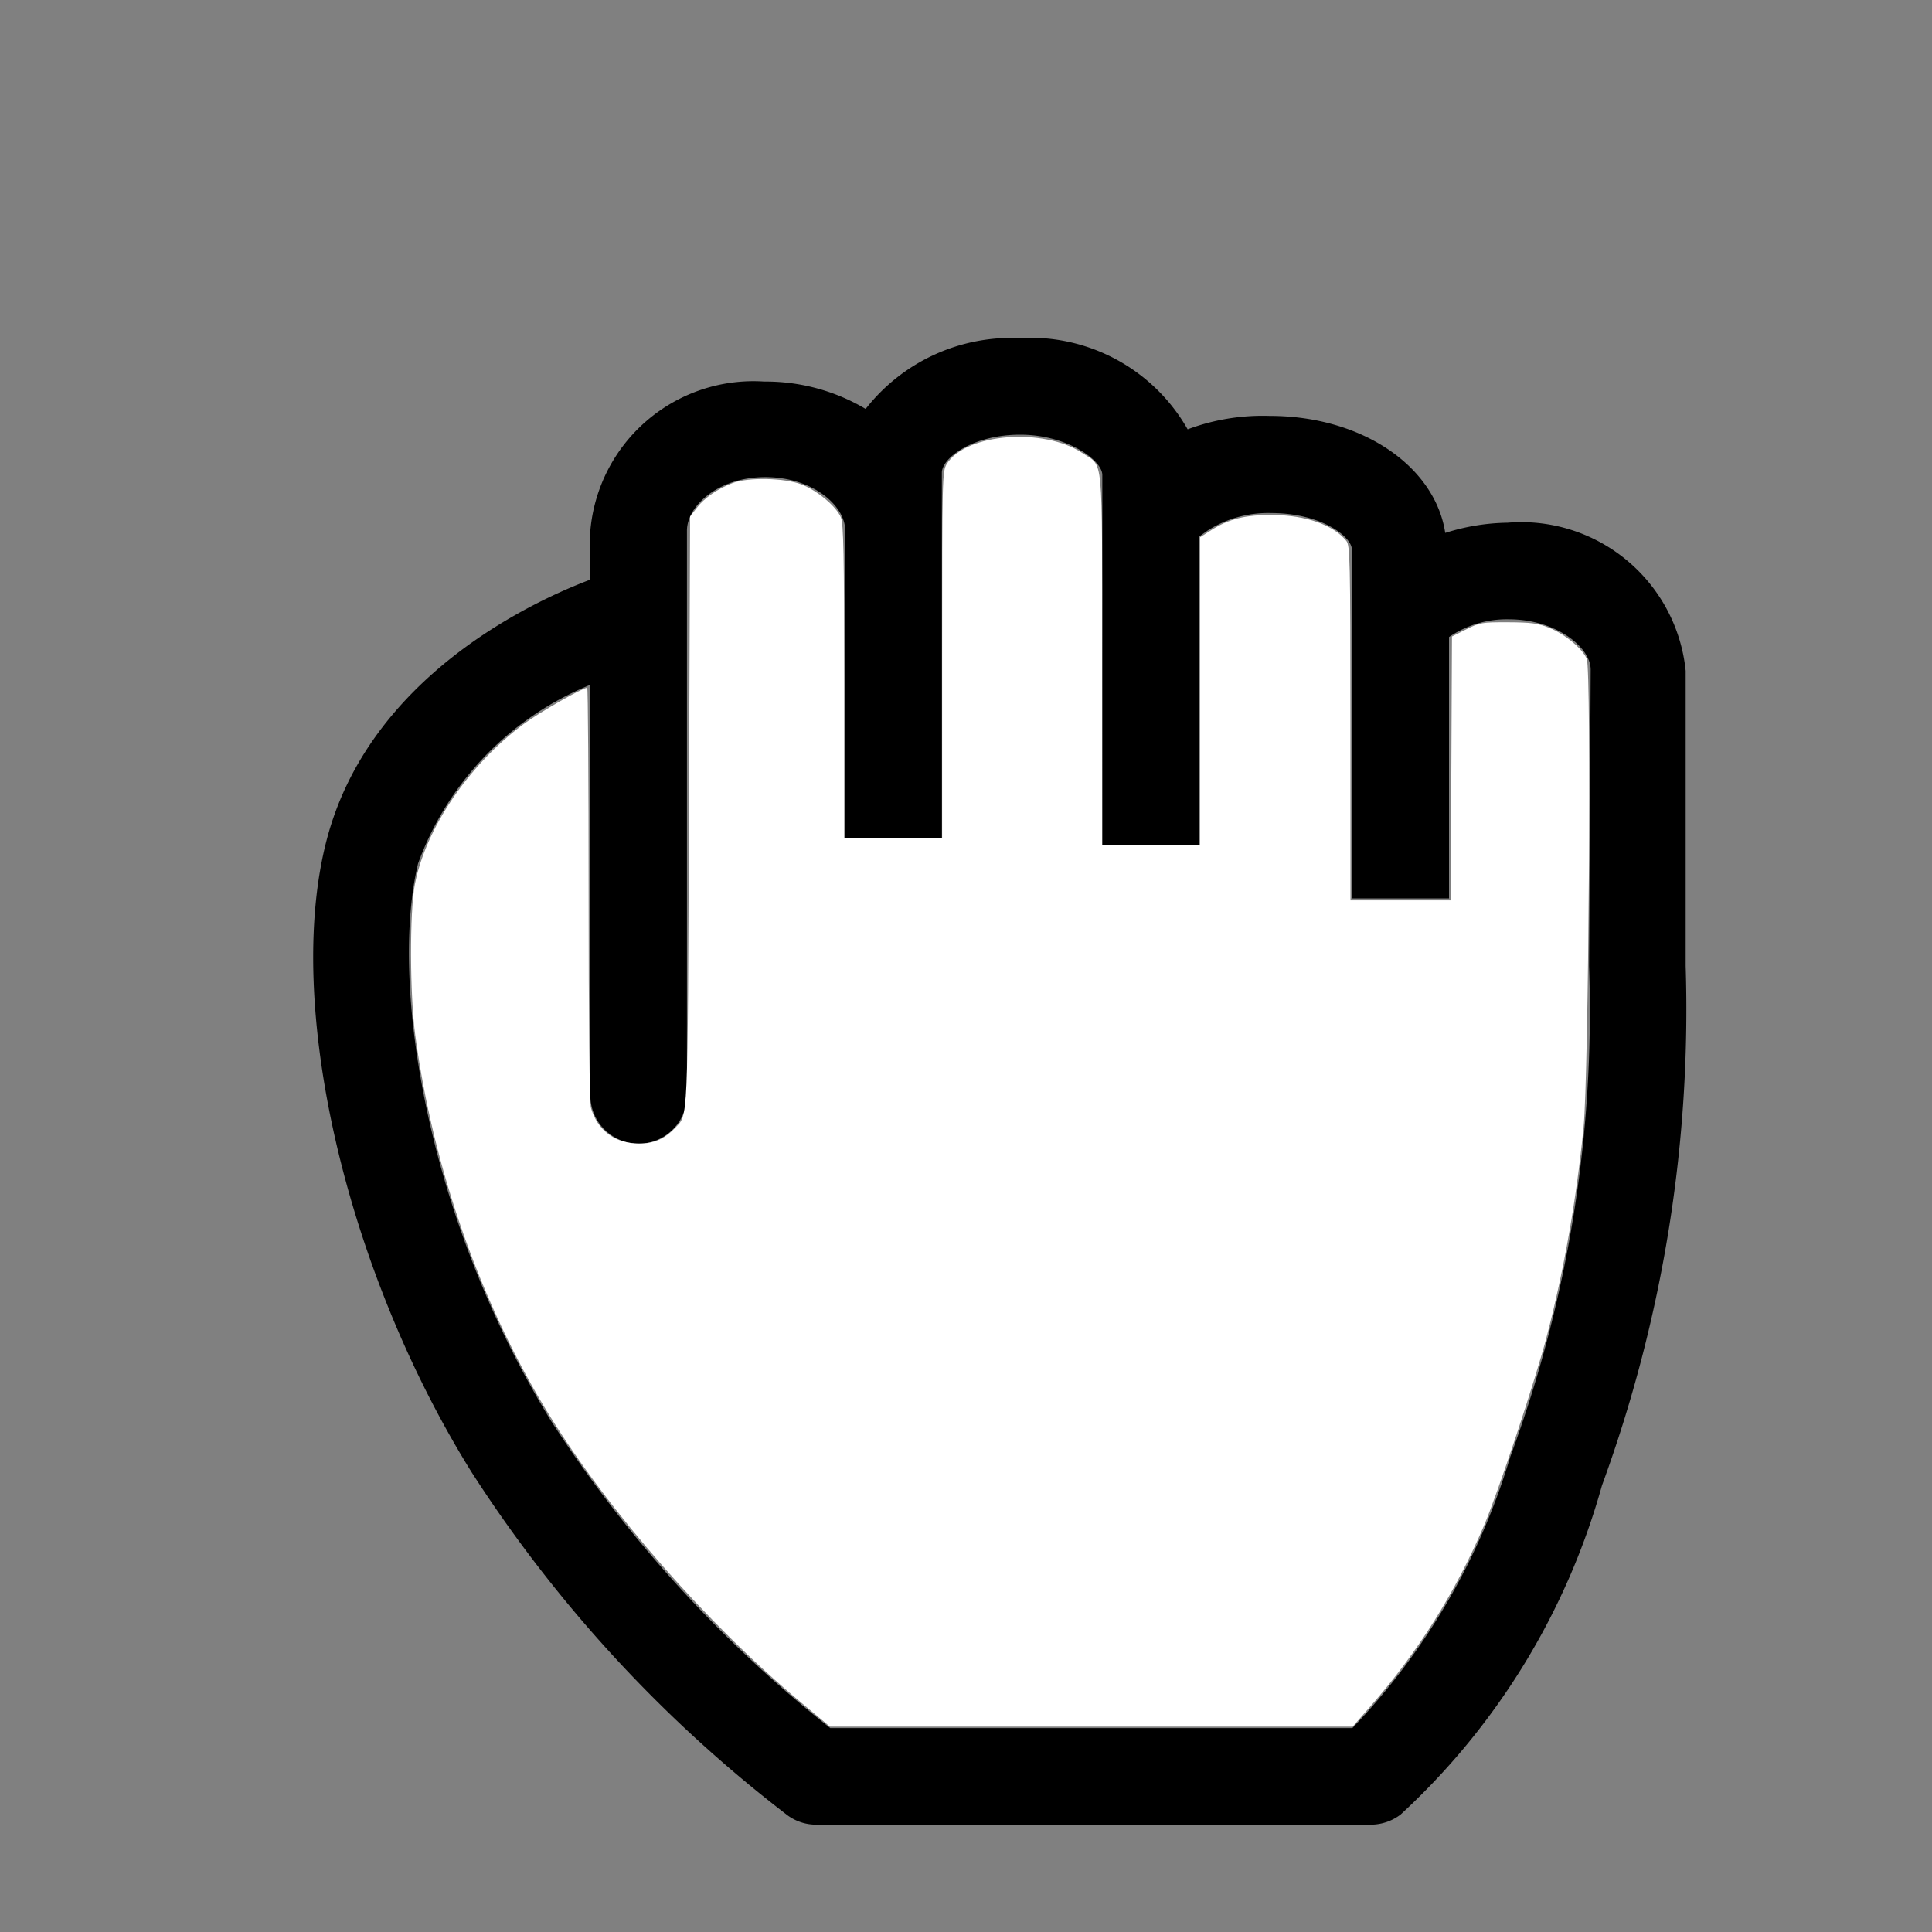 <?xml version="1.0" encoding="UTF-8"?>
<svg width="36" height="36" version="1.1" viewBox="0 0 36 36" xmlns="http://www.w3.org/2000/svg">
<rect x="0" y="0" width="36" height="36" fill="#808080" stroke="none"/>
<title>cursor-hand-grab-line</title>
<path class="clr-i-outline clr-i-outline-path-1" d="M28.09,9.74a4,4,0,0,0-1.16.19c-.19-1.24-1.55-2.18-3.27-2.18A4,4,0,0,0,22.13,8,3.37,3.37,0,0,0,19,6.3a3.45,3.45,0,0,0-2.87,1.32,3.65,3.65,0,0,0-1.89-.51A3.05,3.05,0,0,0,11,9.89v.91c-1.06.4-4.11,1.8-4.91,4.84s.34,8,2.69,11.78a25.21,25.21,0,0,0,5.9,6.41.9.9,0,0,0,.53.17H25.55a.92.92,0,0,0,.55-.19,13.13,13.13,0,0,0,3.75-6.13A25.8,25.8,0,0,0,31.41,18v-5.5A3.08,3.08,0,0,0,28.09,9.74ZM29.61,18a24,24,0,0,1-1.47,9.15A12.46,12.46,0,0,1,25.2,32.2H15.47a23.75,23.75,0,0,1-5.2-5.72c-2.37-3.86-3-8.23-2.48-10.39A5.7,5.7,0,0,1,11,12.76v7.65a.9.9,0,0,0,1.8,0V9.89c0-.47.59-1,1.46-1s1.49.52,1.49,1v5.72h1.8V8.81c0-.28.58-.71,1.46-.71s1.53.48,1.53.75v6.89h1.8V10l.17-.12a2.1,2.1,0,0,1,1.18-.32c.93,0,1.5.44,1.5.68l0,6.5H27V11.87a1.91,1.91,0,0,1,1.12-.33c.86,0,1.52.51,1.52.94Z"/>
<rect width="36" height="36" fill-opacity="0"/>
<path d="m14.919 31.717c-1.738-1.453-3.573-3.549-4.684-5.349-1.274-2.065-2.163-4.585-2.497-7.078-0.102-0.762-0.106-2.292-0.008-2.807 0.2-1.046 1.004-2.232 2.026-2.99 0.296-0.219 1.098-0.678 1.186-0.678 0.014 0 0.026 1.727 0.026 3.838 0 2.354 0.017 3.897 0.043 3.989 0.114 0.397 0.411 0.637 0.822 0.664 0.312 0.02 0.535-0.067 0.745-0.288 0.248-0.262 0.235 0.031 0.259-5.893l0.022-5.499 0.126-0.165c0.14-0.183 0.39-0.356 0.669-0.461 0.29-0.11 0.967-0.095 1.281 0.027 0.297 0.115 0.648 0.41 0.734 0.614 0.049 0.118 0.061 0.7 0.061 3.061v2.916h1.825l1.78e-4 -3.415c1.78e-4 -3.298 0.003-3.42 0.086-3.556 0.349-0.572 1.809-0.688 2.535-0.2 0.39 0.262 0.36-0.064 0.36 3.846l2.82e-4 3.46h1.825v-5.742l0.211-0.134c0.33-0.21 0.638-0.285 1.146-0.281 0.614 0.005 1.122 0.183 1.367 0.48 0.071 0.086 0.077 0.333 0.078 3.397l9.89e-4 3.304h1.868l0.023-4.917 0.267-0.134c0.251-0.126 0.297-0.133 0.779-0.131 0.422 0.002 0.556 0.019 0.763 0.102 0.291 0.115 0.625 0.391 0.703 0.581 0.088 0.213 0.036 7.752-0.06 8.727-0.132 1.34-0.359 2.633-0.679 3.871-0.211 0.819-0.913 2.934-1.18 3.56-0.53 1.239-1.225 2.345-2.107 3.353l-0.336 0.384h-9.741z" fill="#fff"/>
</svg>

